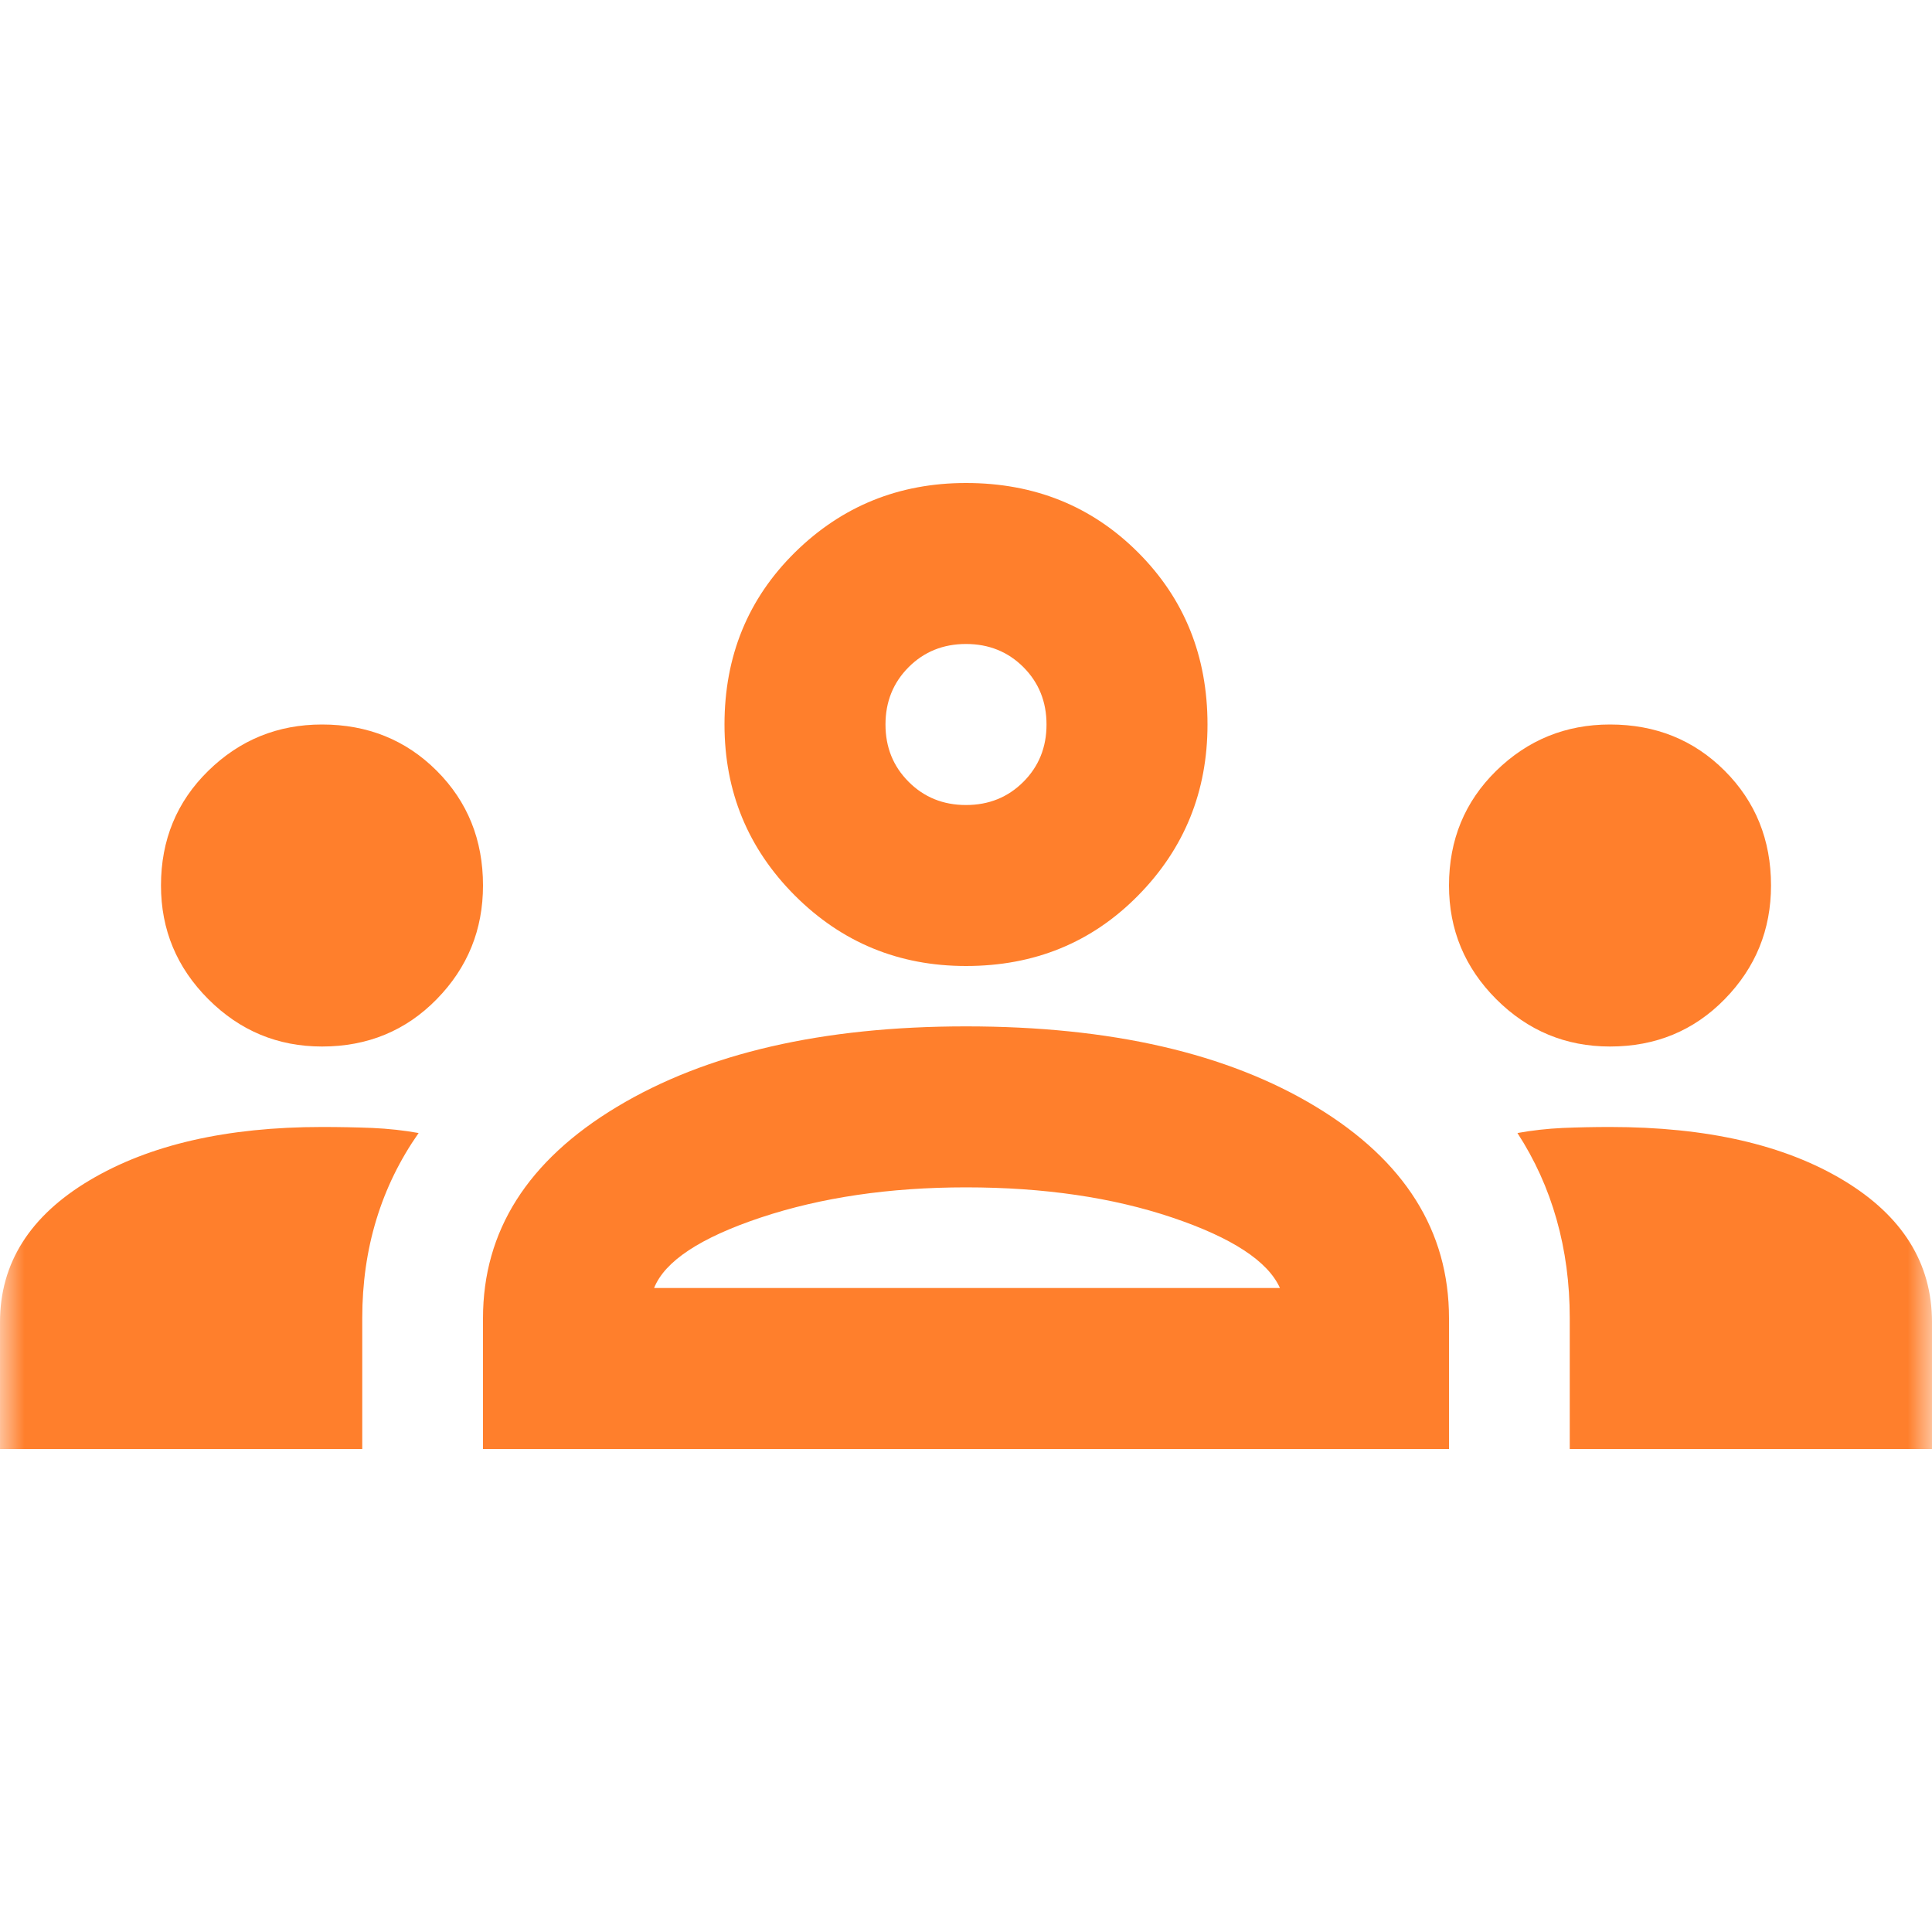 <svg width="40" height="40" viewBox="0 0 40 40" fill="none" xmlns="http://www.w3.org/2000/svg">
<mask id="mask0_66_809" style="mask-type:alpha" maskUnits="userSpaceOnUse" x="0" y="0" width="40" height="40">
<rect width="40" height="40" fill="#D9D9D9"/>
</mask>
<g mask="url(#mask0_66_809)">
<path d="M0 30V27.375C0 26.153 0.618 25.173 1.855 24.437C3.091 23.701 4.694 23.333 6.667 23.333C7.028 23.333 7.375 23.34 7.708 23.353C8.042 23.368 8.361 23.403 8.667 23.458C8.278 24.014 7.986 24.611 7.792 25.25C7.597 25.889 7.5 26.569 7.5 27.292V30H0ZM10 30V27.292C10 25.486 10.924 24.028 12.772 22.917C14.618 21.806 17.028 21.25 20 21.25C23 21.25 25.417 21.806 27.25 22.917C29.083 24.028 30 25.486 30 27.292V30H10ZM32.5 30V27.292C32.5 26.569 32.409 25.889 32.228 25.25C32.048 24.611 31.778 24.014 31.417 23.458C31.722 23.403 32.035 23.368 32.355 23.353C32.674 23.34 33 23.333 33.333 23.333C35.333 23.333 36.944 23.701 38.167 24.437C39.389 25.173 40 26.153 40 27.375V30H32.5ZM20 24.583C18.417 24.583 17 24.792 15.75 25.208C14.5 25.625 13.764 26.111 13.542 26.667H26.5C26.25 26.111 25.507 25.625 24.27 25.208C23.034 24.792 21.611 24.583 20 24.583ZM6.667 21.667C5.75 21.667 4.966 21.34 4.313 20.687C3.66 20.034 3.333 19.25 3.333 18.333C3.333 17.389 3.66 16.597 4.313 15.958C4.966 15.319 5.75 15 6.667 15C7.611 15 8.403 15.319 9.042 15.958C9.681 16.597 10 17.389 10 18.333C10 19.25 9.681 20.034 9.042 20.687C8.403 21.34 7.611 21.667 6.667 21.667ZM33.333 21.667C32.417 21.667 31.632 21.34 30.978 20.687C30.326 20.034 30 19.25 30 18.333C30 17.389 30.326 16.597 30.978 15.958C31.632 15.319 32.417 15 33.333 15C34.278 15 35.069 15.319 35.708 15.958C36.347 16.597 36.667 17.389 36.667 18.333C36.667 19.25 36.347 20.034 35.708 20.687C35.069 21.34 34.278 21.667 33.333 21.667ZM20 20C18.611 20 17.431 19.514 16.458 18.542C15.486 17.569 15 16.389 15 15C15 13.583 15.486 12.396 16.458 11.437C17.431 10.479 18.611 10 20 10C21.417 10 22.604 10.479 23.562 11.437C24.521 12.396 25 13.583 25 15C25 16.389 24.521 17.569 23.562 18.542C22.604 19.514 21.417 20 20 20ZM20 13.333C19.528 13.333 19.132 13.493 18.813 13.812C18.493 14.132 18.333 14.528 18.333 15C18.333 15.472 18.493 15.868 18.813 16.187C19.132 16.507 19.528 16.667 20 16.667C20.472 16.667 20.868 16.507 21.188 16.187C21.507 15.868 21.667 15.472 21.667 15C21.667 14.528 21.507 14.132 21.188 13.812C20.868 13.493 20.472 13.333 20 13.333Z" fill="#FF7F2C"/>
</g>
</svg>
